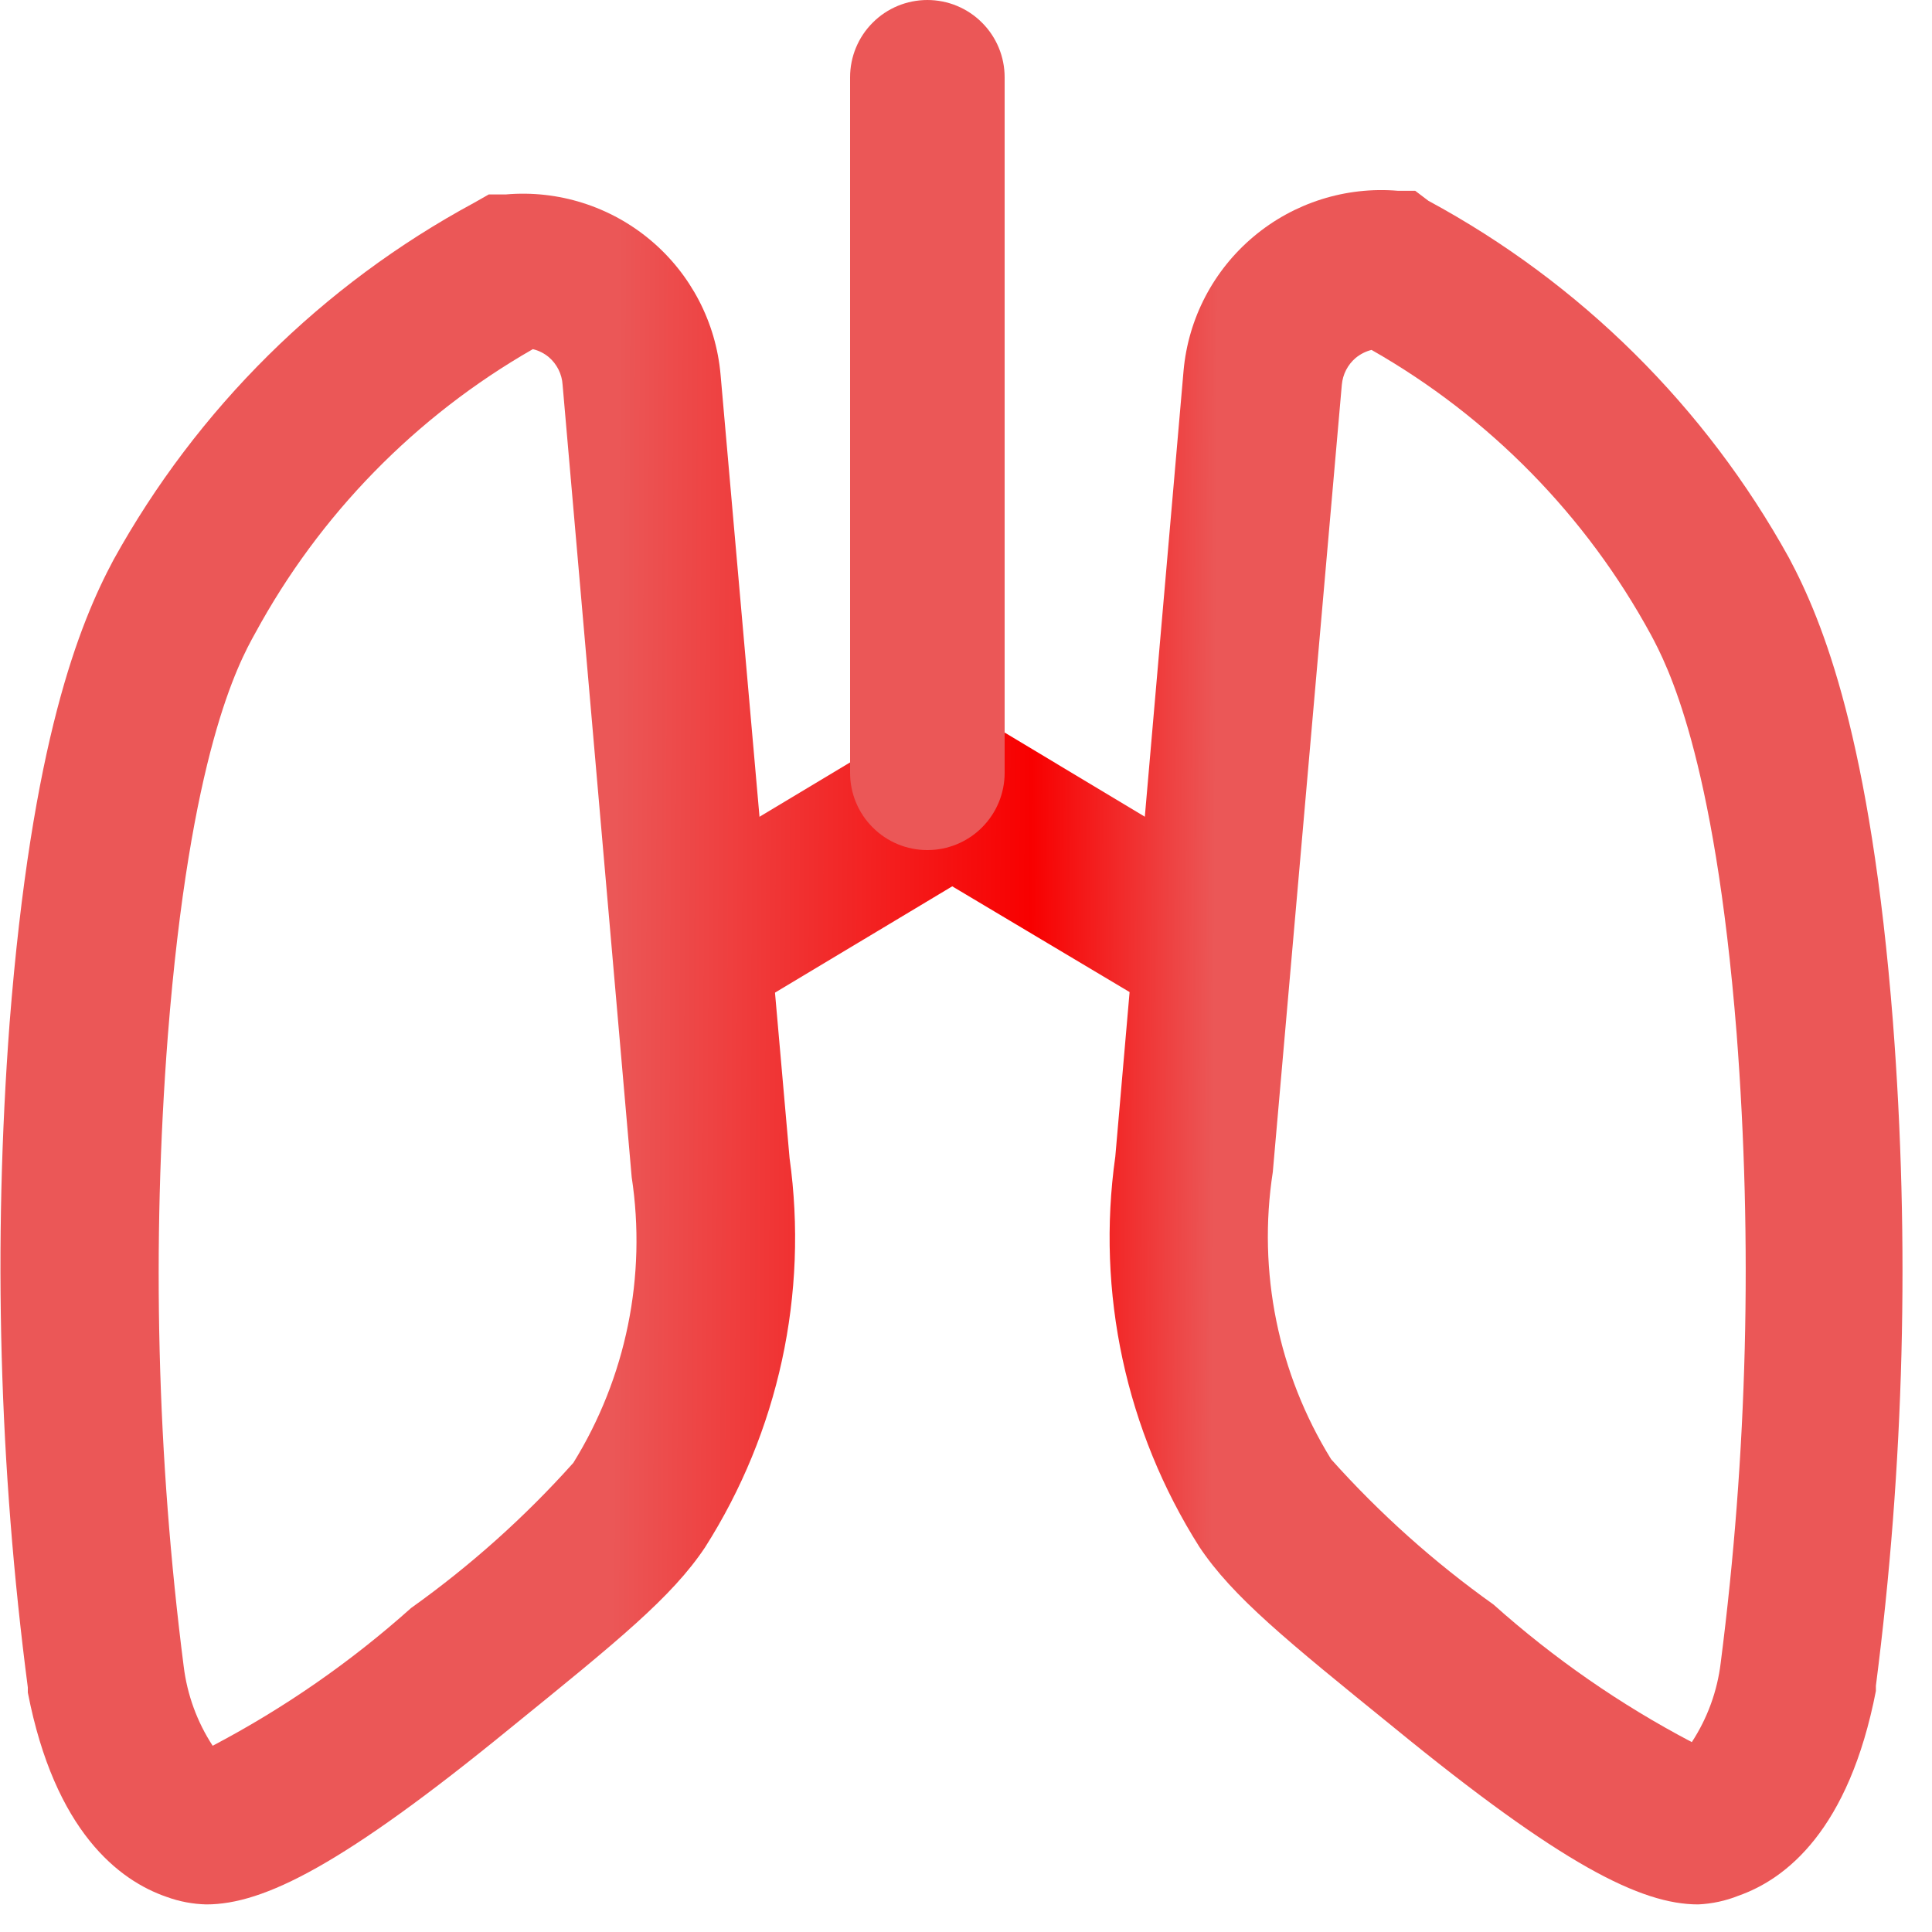 <svg width="25" height="25" viewBox="0 0 25 25" fill="none" xmlns="http://www.w3.org/2000/svg">
<path d="M15.3 13.086C15.118 13.083 14.941 13.032 14.786 12.938L12.322 11.469L9.873 12.938C9.757 13.007 9.629 13.053 9.496 13.073C9.362 13.093 9.226 13.086 9.096 13.054C8.965 13.021 8.842 12.963 8.733 12.883C8.625 12.802 8.533 12.702 8.464 12.586C8.394 12.47 8.348 12.342 8.328 12.209C8.308 12.075 8.315 11.939 8.348 11.809C8.38 11.678 8.438 11.555 8.519 11.446C8.599 11.338 8.7 11.246 8.815 11.177L12.322 9.072L15.828 11.177C16.022 11.292 16.173 11.467 16.257 11.676C16.341 11.886 16.354 12.117 16.294 12.334C16.234 12.551 16.104 12.742 15.924 12.878C15.745 13.014 15.525 13.088 15.3 13.086Z" fill="url(#paint0_linear_249_1179)"/>
<path d="M2.67 24.643C2.495 24.639 2.321 24.606 2.157 24.546C1.541 24.335 0.709 23.698 0.36 21.901V21.835C-0.012 18.986 -0.091 16.106 0.124 13.241C0.411 9.59 1.027 8.071 1.469 7.244C2.55 5.289 4.17 3.685 6.135 2.624L6.325 2.516H6.546C7.223 2.457 7.896 2.67 8.417 3.107C8.938 3.544 9.264 4.169 9.324 4.847L10.217 14.986C10.462 16.741 10.075 18.527 9.123 20.023C8.692 20.669 7.994 21.234 6.608 22.358C4.441 24.13 3.414 24.643 2.67 24.643ZM2.377 21.563C2.422 21.929 2.55 22.281 2.752 22.59C3.678 22.103 4.54 21.505 5.319 20.808C6.086 20.261 6.791 19.631 7.419 18.929C8.102 17.826 8.369 16.515 8.174 15.232L7.28 4.98C7.276 4.911 7.258 4.844 7.227 4.782C7.196 4.72 7.153 4.665 7.101 4.621C7.041 4.571 6.971 4.536 6.895 4.518C5.379 5.386 4.135 6.659 3.302 8.194C3.081 8.589 2.46 9.755 2.172 13.4C1.962 16.121 2.031 18.856 2.377 21.563Z" fill="url(#paint1_linear_249_1179)"/>
<path d="M21.974 24.643C21.235 24.643 20.208 24.13 18.036 22.353C16.65 21.229 15.952 20.664 15.52 20.017C14.569 18.516 14.183 16.725 14.432 14.966L15.315 4.8C15.375 4.123 15.701 3.498 16.222 3.061C16.742 2.624 17.415 2.411 18.093 2.469H18.313L18.483 2.598C20.448 3.659 22.068 5.263 23.149 7.218C23.591 8.045 24.207 9.57 24.494 13.215C24.715 16.081 24.641 18.963 24.274 21.814V21.881C23.925 23.678 23.113 24.314 22.497 24.53C22.331 24.597 22.153 24.635 21.974 24.643ZM17.748 4.528C17.673 4.546 17.603 4.582 17.543 4.631C17.439 4.719 17.375 4.844 17.363 4.98L16.47 15.166C16.271 16.455 16.539 17.773 17.225 18.883C17.853 19.585 18.557 20.215 19.325 20.762C20.104 21.458 20.966 22.057 21.892 22.543C22.094 22.234 22.222 21.883 22.266 21.516C22.612 18.816 22.68 16.088 22.472 13.374C22.184 9.755 21.563 8.589 21.363 8.214C20.525 6.673 19.273 5.396 17.748 4.528Z" fill="url(#paint2_linear_249_1179)"/>
<g filter="url(#filter0_b_249_1179)">
<path d="M12 11C11.735 11 11.48 10.895 11.293 10.707C11.105 10.52 11 10.265 11 10V1C11 0.735 11.105 0.48 11.293 0.293C11.48 0.105 11.735 0 12 0C12.265 0 12.52 0.105 12.707 0.293C12.895 0.48 13 0.735 13 1V10C13 10.265 12.895 10.52 12.707 10.707C12.52 10.895 12.265 11 12 11Z" fill="#EB5757"/>
</g>
<defs>
<filter id="filter0_b_249_1179" x="-14" y="-25" width="52" height="61" filterUnits="userSpaceOnUse" color-interpolation-filters="sRGB">
<feFlood flood-opacity="0" result="BackgroundImageFix"/>
<feGaussianBlur in="BackgroundImageFix" stdDeviation="12.5"/>
<feComposite in2="SourceAlpha" operator="in" result="effect1_backgroundBlur_249_1179"/>
<feBlend mode="normal" in="SourceGraphic" in2="effect1_backgroundBlur_249_1179" result="shape"/>
</filter>
<linearGradient id="paint0_linear_249_1179" x1="0.006" y1="12.812" x2="24.028" y2="12.931" gradientUnits="userSpaceOnUse">
<stop offset="0.331" stop-color="#EB5757"/>
<stop offset="0.555" stop-color="#F80000"/>
<stop offset="0.654" stop-color="#EB5757"/>
</linearGradient>
<linearGradient id="paint1_linear_249_1179" x1="0.006" y1="12.812" x2="24.028" y2="12.931" gradientUnits="userSpaceOnUse">
<stop offset="0.331" stop-color="#EB5757"/>
<stop offset="0.555" stop-color="#F80000"/>
<stop offset="0.654" stop-color="#EB5757"/>
</linearGradient>
<linearGradient id="paint2_linear_249_1179" x1="0.006" y1="12.812" x2="24.028" y2="12.931" gradientUnits="userSpaceOnUse">
<stop offset="0.331" stop-color="#EB5757"/>
<stop offset="0.555" stop-color="#F80000"/>
<stop offset="0.654" stop-color="#EB5757"/>
</linearGradient>
</defs>
</svg>
